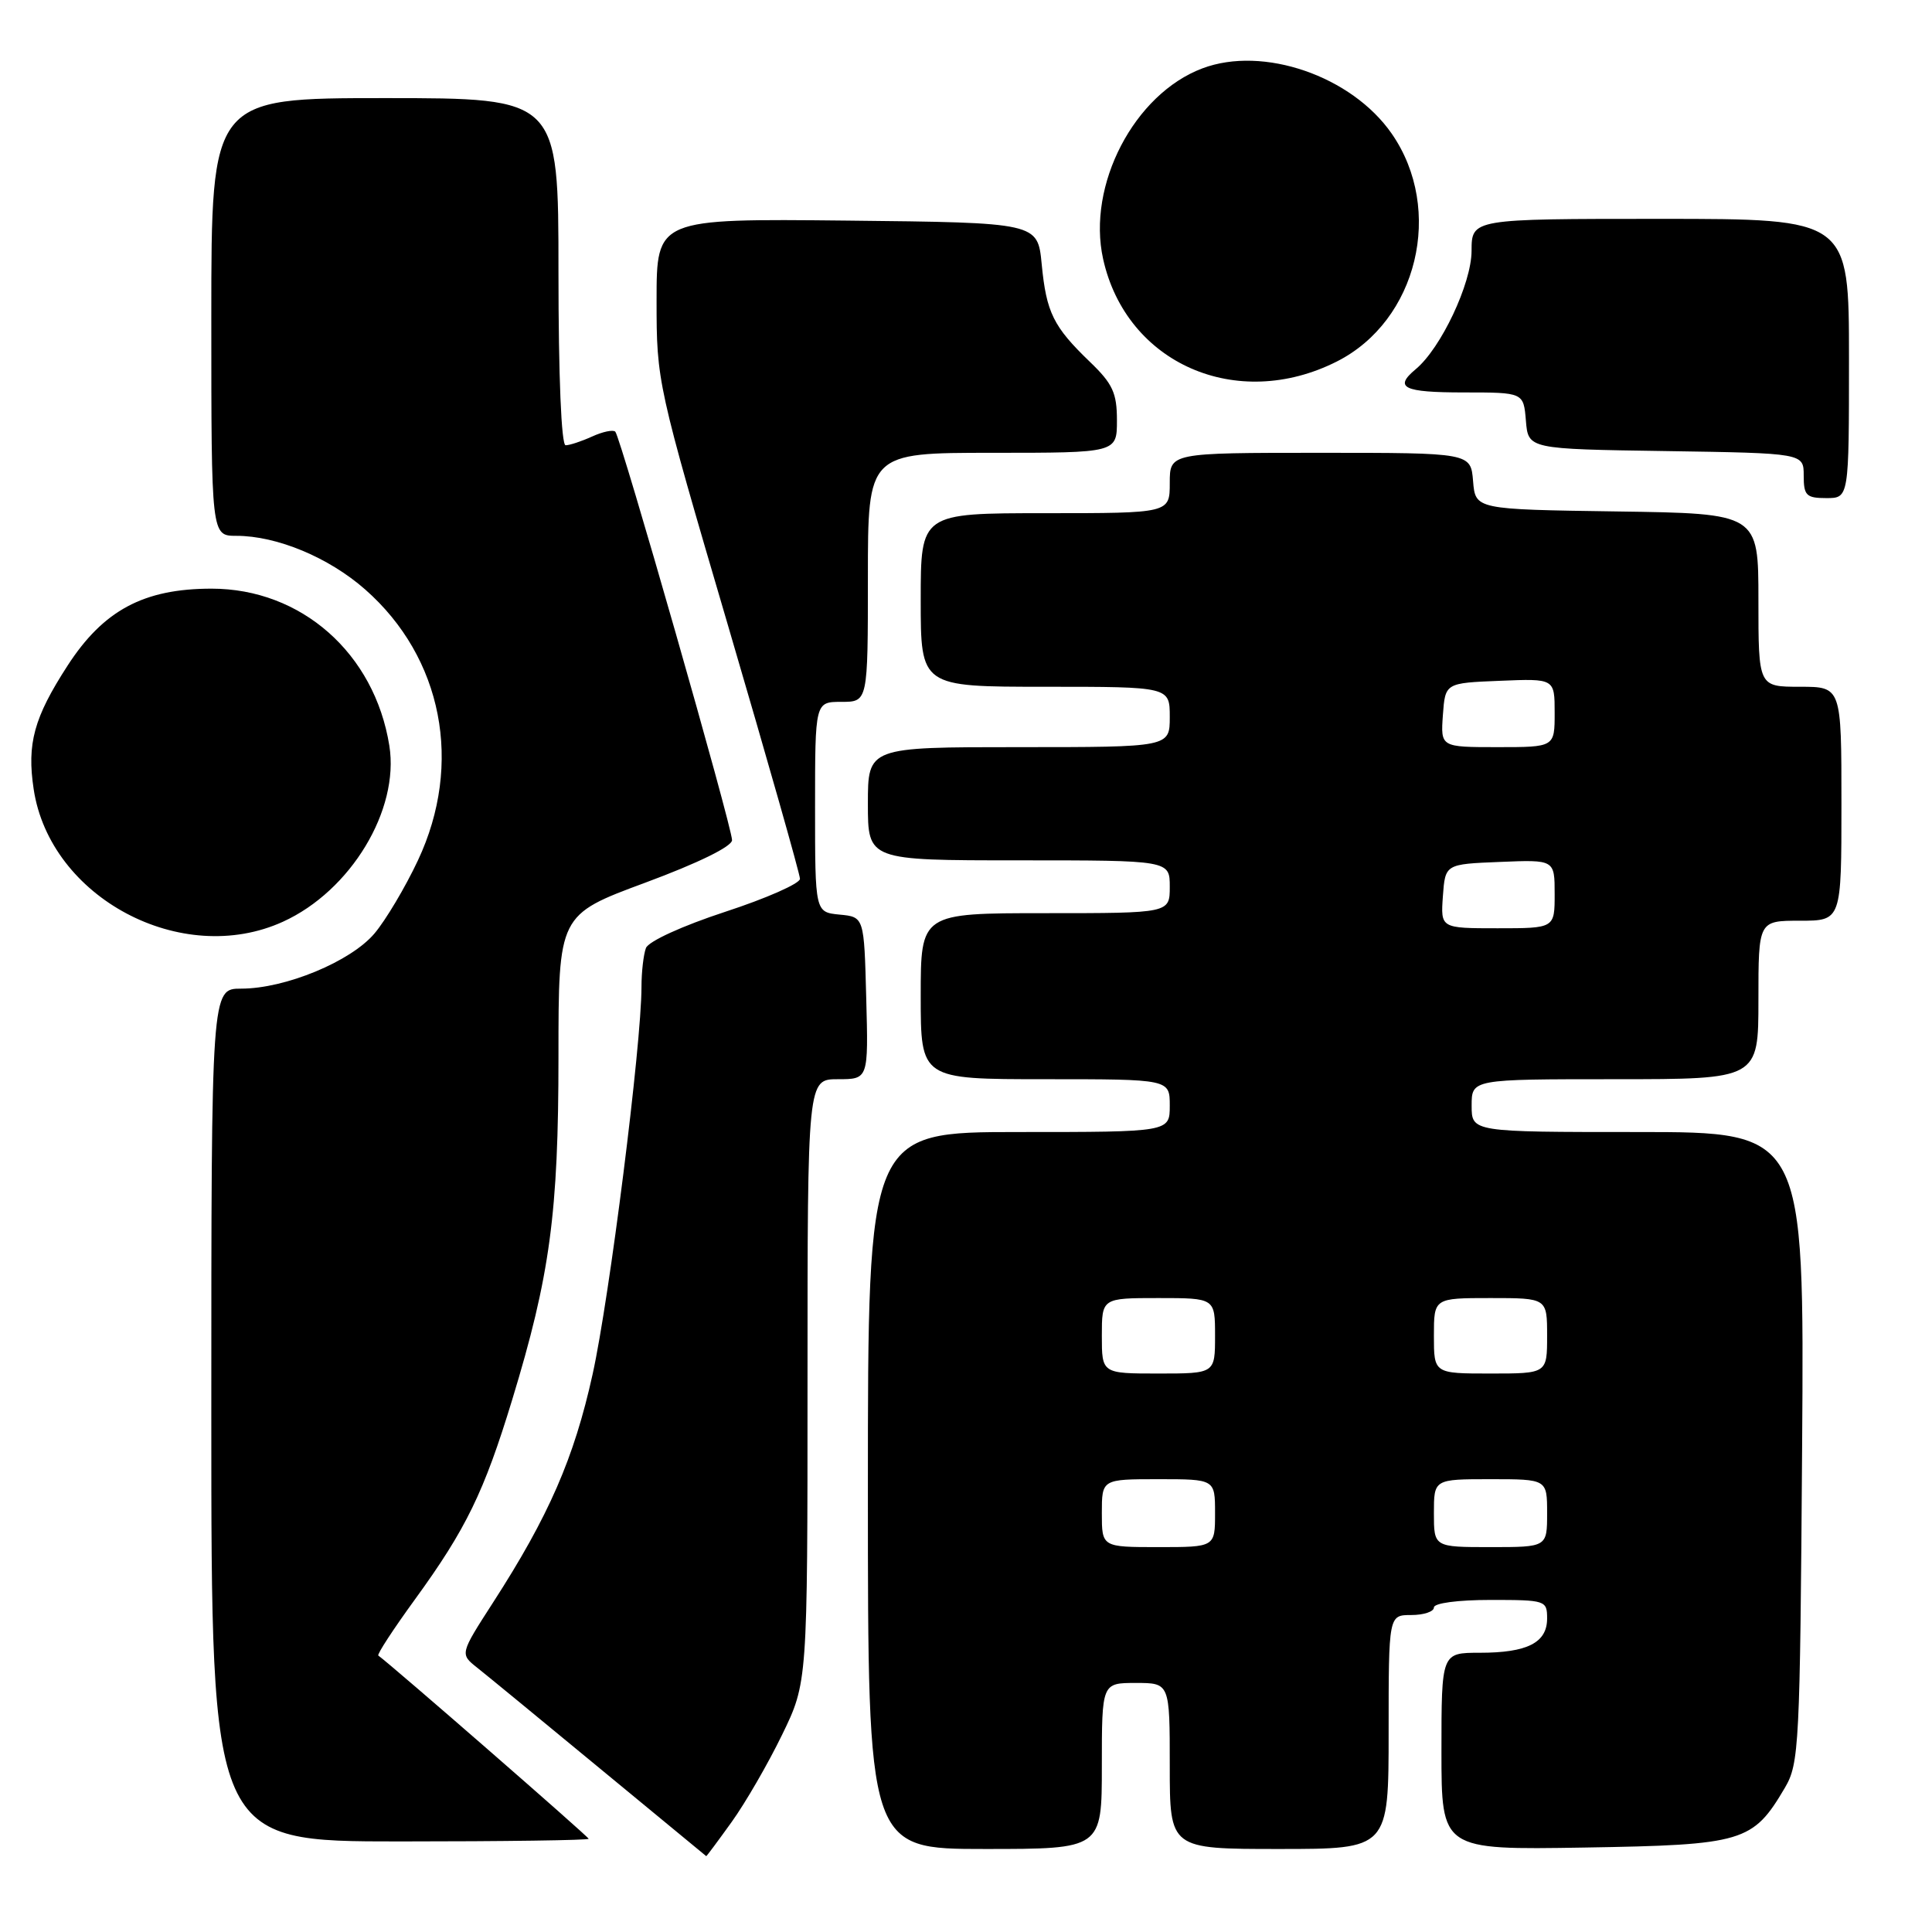 <?xml version="1.0" encoding="UTF-8" standalone="no"?>
<!DOCTYPE svg PUBLIC "-//W3C//DTD SVG 1.1//EN" "http://www.w3.org/Graphics/SVG/1.1/DTD/svg11.dtd" >
<svg xmlns="http://www.w3.org/2000/svg" xmlns:xlink="http://www.w3.org/1999/xlink" version="1.1" viewBox="0 0 256 256">
 <g >
 <path fill="currentColor"
d=" M 96.95 241.42 C 98.76 238.90 101.76 233.72 103.62 229.89 C 107.00 222.95 107.00 222.95 107.00 182.97 C 107.00 143.00 107.00 143.00 111.03 143.00 C 115.07 143.00 115.07 143.00 114.78 132.25 C 114.50 121.50 114.50 121.50 111.25 121.19 C 108.00 120.87 108.00 120.87 108.00 106.94 C 108.00 93.00 108.00 93.00 111.50 93.00 C 115.00 93.00 115.00 93.00 115.00 76.50 C 115.00 60.00 115.00 60.00 131.50 60.00 C 148.00 60.00 148.00 60.00 148.00 55.70 C 148.00 52.07 147.44 50.85 144.42 47.95 C 139.57 43.28 138.65 41.42 138.03 35.00 C 137.50 29.50 137.50 29.50 112.25 29.23 C 87.00 28.97 87.00 28.97 87.00 39.82 C 87.00 50.59 87.07 50.91 96.50 83.00 C 101.72 100.78 106.00 115.83 106.00 116.45 C 106.00 117.07 101.54 119.04 96.09 120.82 C 90.42 122.68 85.93 124.73 85.59 125.62 C 85.27 126.47 85.00 128.79 85.00 130.77 C 85.00 138.40 80.76 172.00 78.52 182.11 C 76.07 193.21 72.71 200.91 65.34 212.33 C 60.94 219.16 60.94 219.16 63.22 220.97 C 64.47 221.96 71.80 227.98 79.50 234.34 C 87.20 240.70 93.54 245.92 93.58 245.95 C 93.62 245.98 95.14 243.94 96.95 241.42 Z  M 146.00 234.00 C 146.00 223.00 146.00 223.00 150.50 223.00 C 155.00 223.00 155.00 223.00 155.00 234.00 C 155.00 245.00 155.00 245.00 169.50 245.00 C 184.00 245.00 184.00 245.00 184.00 229.50 C 184.00 214.00 184.00 214.00 187.00 214.00 C 188.65 214.00 190.00 213.55 190.00 213.00 C 190.00 212.42 193.17 212.00 197.50 212.00 C 204.80 212.00 205.00 212.06 205.00 214.46 C 205.00 217.67 202.38 219.00 196.07 219.00 C 191.00 219.00 191.00 219.00 191.00 232.06 C 191.00 245.12 191.00 245.12 209.93 244.81 C 231.02 244.46 232.26 244.09 236.50 236.90 C 238.40 233.67 238.51 231.41 238.79 191.75 C 239.08 150.00 239.08 150.00 217.04 150.00 C 195.00 150.00 195.00 150.00 195.00 146.50 C 195.00 143.00 195.00 143.00 214.00 143.00 C 233.00 143.00 233.00 143.00 233.00 132.50 C 233.00 122.00 233.00 122.00 238.50 122.00 C 244.00 122.00 244.00 122.00 244.00 106.50 C 244.00 91.00 244.00 91.00 238.50 91.00 C 233.00 91.00 233.00 91.00 233.00 79.52 C 233.00 68.04 233.00 68.04 214.25 67.77 C 195.50 67.50 195.50 67.50 195.19 63.75 C 194.88 60.00 194.88 60.00 174.94 60.00 C 155.00 60.00 155.00 60.00 155.00 64.00 C 155.00 68.00 155.00 68.00 138.50 68.00 C 122.00 68.00 122.00 68.00 122.00 79.50 C 122.00 91.00 122.00 91.00 138.50 91.00 C 155.00 91.00 155.00 91.00 155.00 95.00 C 155.00 99.00 155.00 99.00 135.00 99.00 C 115.00 99.00 115.00 99.00 115.00 106.50 C 115.00 114.00 115.00 114.00 135.00 114.00 C 155.00 114.00 155.00 114.00 155.00 117.50 C 155.00 121.00 155.00 121.00 138.50 121.00 C 122.00 121.00 122.00 121.00 122.00 132.00 C 122.00 143.00 122.00 143.00 138.50 143.00 C 155.00 143.00 155.00 143.00 155.00 146.50 C 155.00 150.00 155.00 150.00 135.00 150.00 C 115.00 150.00 115.00 150.00 115.00 197.50 C 115.00 245.00 115.00 245.00 130.50 245.00 C 146.00 245.00 146.00 245.00 146.00 234.00 Z  M 78.00 243.65 C 78.00 243.38 51.99 220.72 50.13 219.37 C 49.93 219.22 52.12 215.87 54.99 211.92 C 61.75 202.62 64.14 197.71 67.86 185.50 C 72.88 169.04 74.00 160.73 74.00 140.00 C 74.00 121.22 74.00 121.22 85.50 116.96 C 92.54 114.35 97.00 112.16 97.00 111.32 C 97.00 109.57 82.23 57.90 81.53 57.20 C 81.24 56.91 79.86 57.20 78.46 57.84 C 77.05 58.48 75.48 59.00 74.95 59.00 C 74.38 59.00 74.00 49.91 74.00 36.00 C 74.00 13.00 74.00 13.00 51.00 13.00 C 28.00 13.00 28.00 13.00 28.00 42.00 C 28.00 71.00 28.00 71.00 31.32 71.00 C 36.69 71.00 43.56 73.86 48.39 78.11 C 58.65 87.14 61.39 101.21 55.38 114.00 C 53.70 117.58 51.10 121.94 49.62 123.69 C 46.48 127.41 37.80 131.00 31.96 131.00 C 28.00 131.00 28.00 131.00 28.00 187.50 C 28.00 244.00 28.00 244.00 53.00 244.00 C 66.75 244.00 78.00 243.84 78.00 243.65 Z  M 37.50 122.13 C 46.48 118.04 52.95 107.32 51.59 98.81 C 49.63 86.56 39.93 78.00 28.03 78.00 C 19.04 78.00 13.69 80.87 8.94 88.22 C 4.50 95.08 3.55 98.54 4.46 104.56 C 6.62 118.96 24.09 128.25 37.50 122.13 Z  M 245.00 47.50 C 245.00 29.00 245.00 29.00 220.00 29.00 C 195.00 29.00 195.00 29.00 194.99 33.25 C 194.98 37.57 190.93 46.15 187.59 48.92 C 184.65 51.37 185.96 52.00 193.94 52.00 C 201.88 52.00 201.88 52.00 202.19 55.75 C 202.50 59.50 202.50 59.50 220.75 59.77 C 239.00 60.05 239.00 60.05 239.00 63.02 C 239.00 65.66 239.34 66.00 242.00 66.00 C 245.00 66.00 245.00 66.00 245.00 47.50 Z  M 177.12 47.91 C 187.83 42.52 191.39 27.78 184.41 17.71 C 179.11 10.07 167.38 6.02 159.32 9.06 C 150.29 12.46 144.00 24.54 146.17 34.32 C 149.24 48.17 163.87 54.59 177.12 47.91 Z  M 146.00 200.50 C 146.00 196.00 146.00 196.00 153.50 196.00 C 161.00 196.00 161.00 196.00 161.00 200.50 C 161.00 205.00 161.00 205.00 153.50 205.00 C 146.00 205.00 146.00 205.00 146.00 200.50 Z  M 190.00 200.50 C 190.00 196.00 190.00 196.00 197.50 196.00 C 205.00 196.00 205.00 196.00 205.00 200.50 C 205.00 205.00 205.00 205.00 197.50 205.00 C 190.00 205.00 190.00 205.00 190.00 200.50 Z  M 146.00 177.00 C 146.00 172.00 146.00 172.00 153.50 172.00 C 161.00 172.00 161.00 172.00 161.00 177.00 C 161.00 182.00 161.00 182.00 153.50 182.00 C 146.00 182.00 146.00 182.00 146.00 177.00 Z  M 190.00 177.00 C 190.00 172.00 190.00 172.00 197.50 172.00 C 205.00 172.00 205.00 172.00 205.00 177.00 C 205.00 182.00 205.00 182.00 197.50 182.00 C 190.00 182.00 190.00 182.00 190.00 177.00 Z  M 191.19 118.75 C 191.50 114.50 191.50 114.50 198.75 114.21 C 206.00 113.91 206.00 113.91 206.00 118.46 C 206.00 123.00 206.00 123.00 198.44 123.00 C 190.89 123.00 190.89 123.00 191.19 118.75 Z  M 191.19 94.75 C 191.50 90.50 191.50 90.50 198.75 90.21 C 206.00 89.91 206.00 89.91 206.00 94.46 C 206.00 99.00 206.00 99.00 198.44 99.00 C 190.89 99.00 190.89 99.00 191.19 94.75 Z "/>
</g>
</svg>